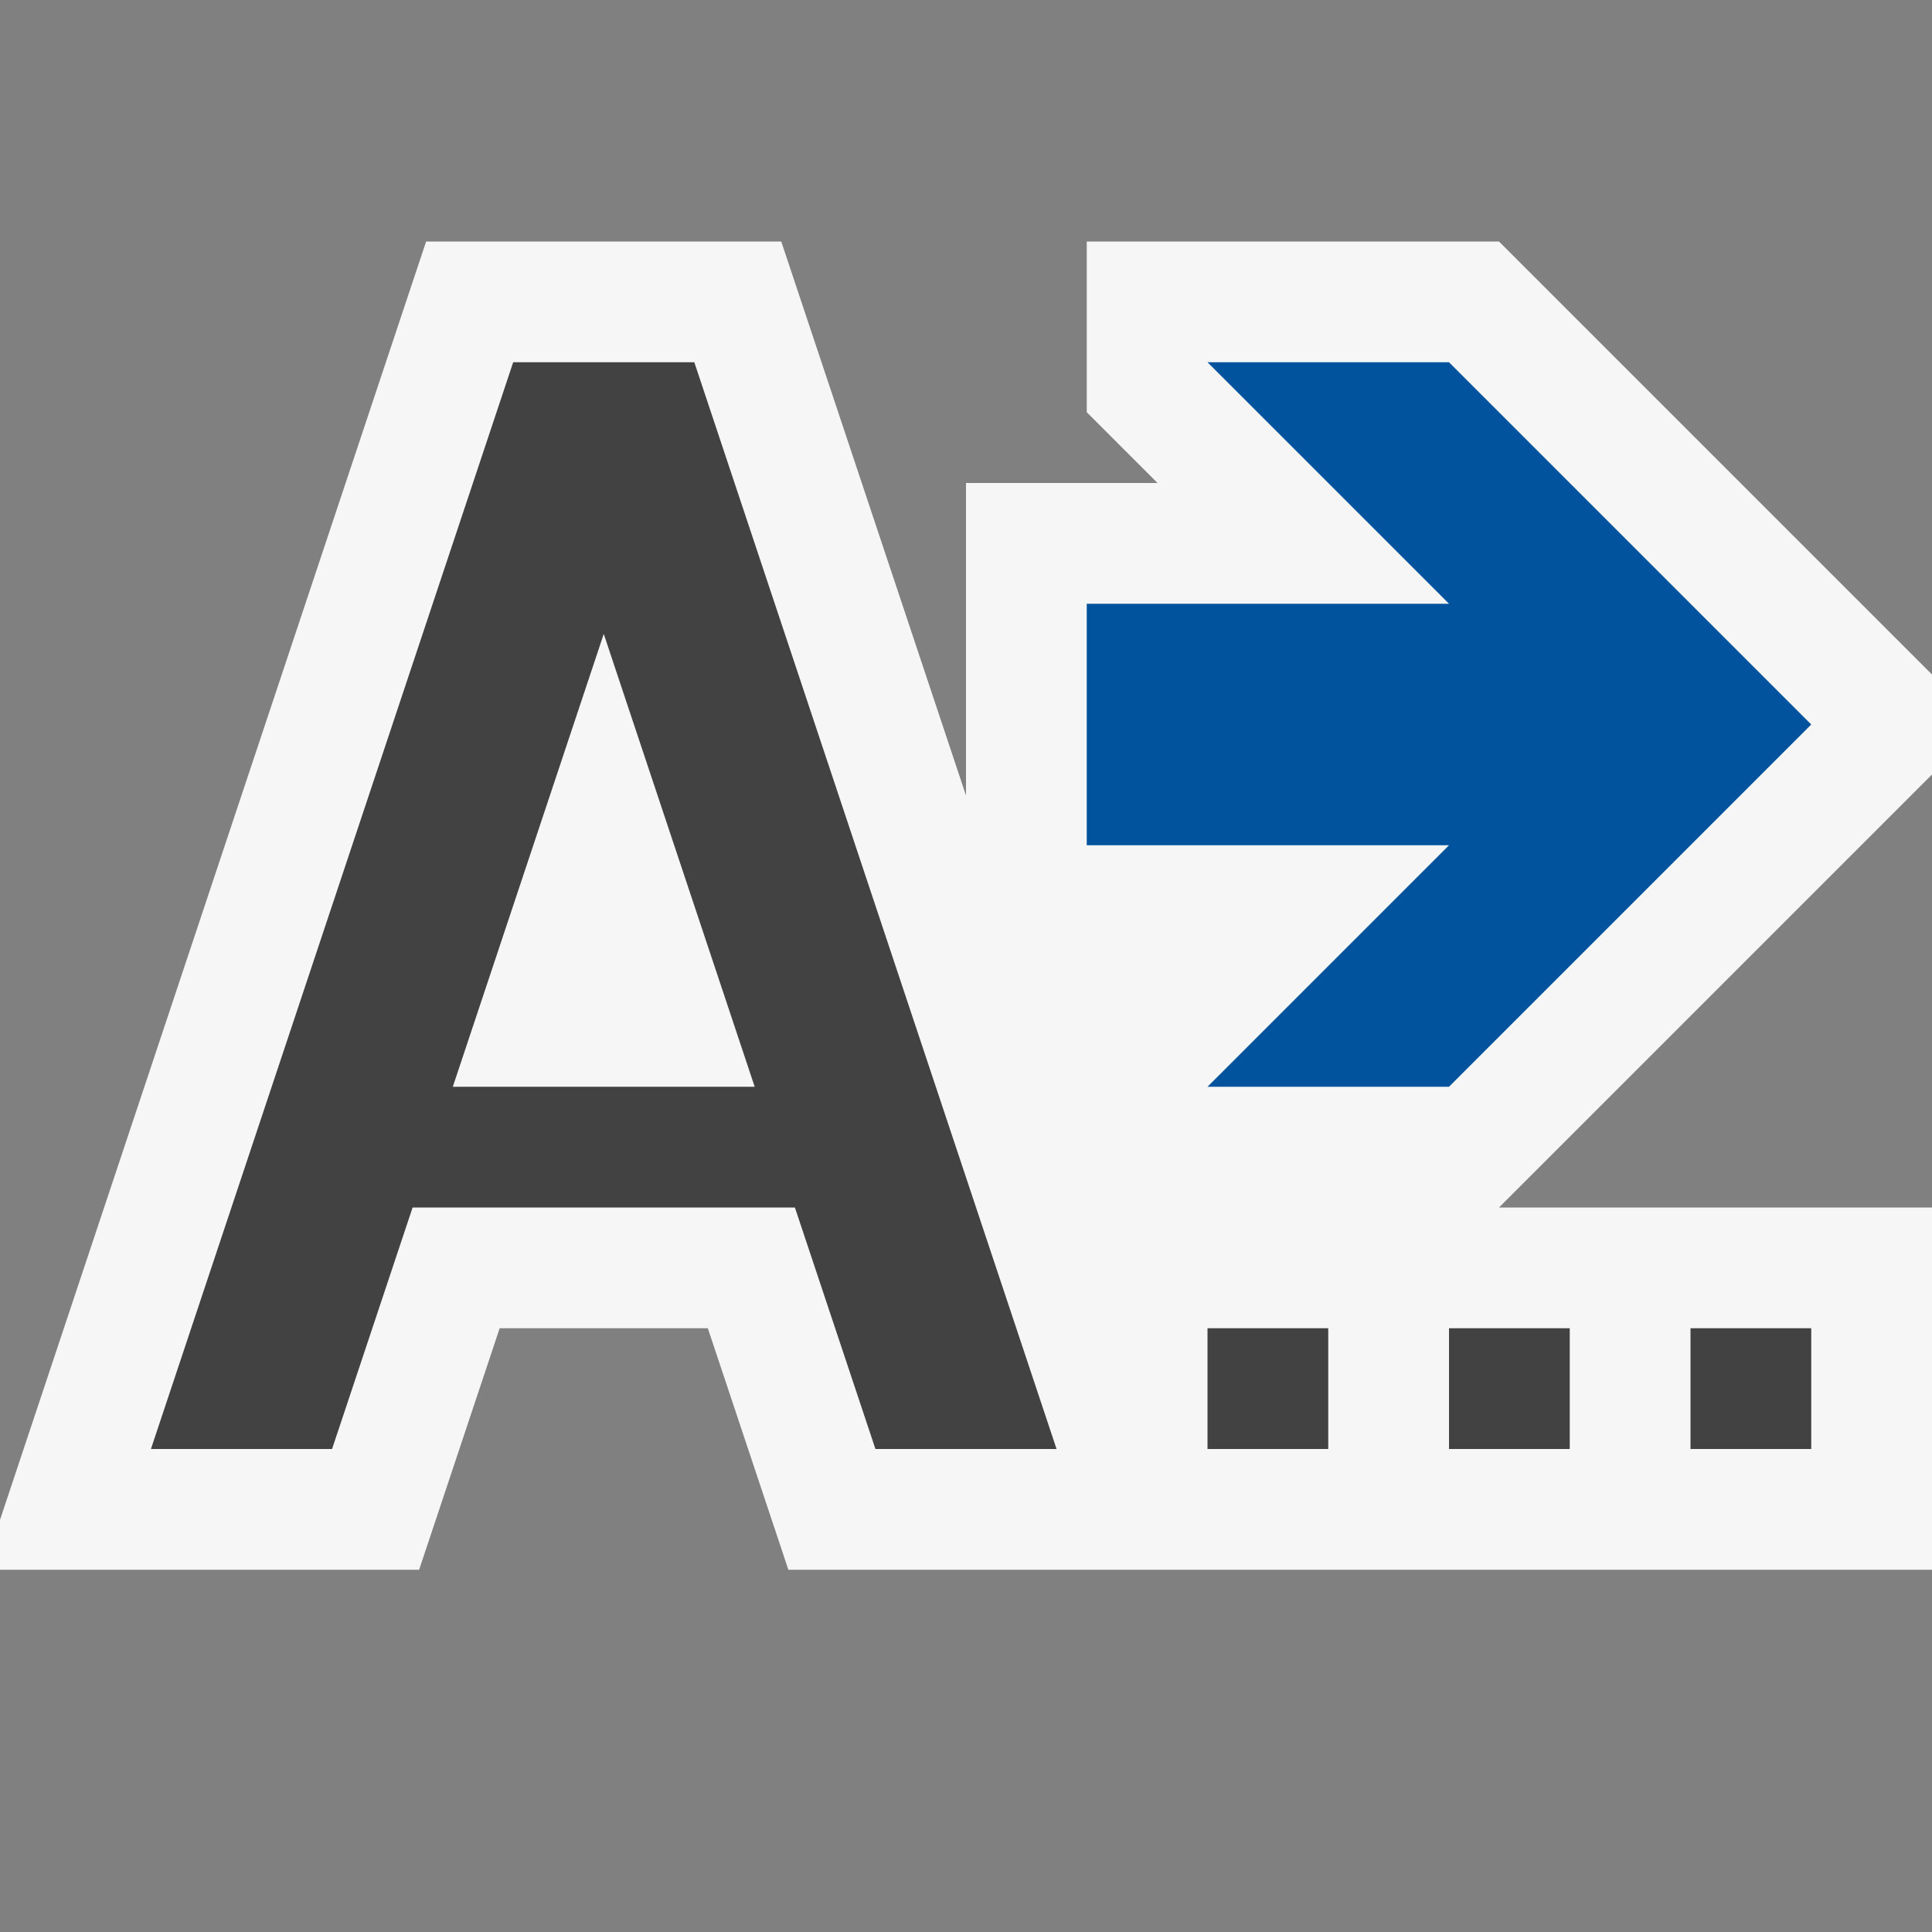 <svg xmlns="http://www.w3.org/2000/svg" width="16" height="16"><rect width="100%" height="100%" fill="#808080" stroke="none"/><style type="text/css">.icon-canvas-transparent{opacity:0;fill:#F6F6F6;} .icon-vs-out{fill:#F6F6F6;} .icon-vs-bg{fill:#424242;} .icon-vs-action-blue{fill:#00539C;}</style><path class="icon-canvas-transparent" d="M16 16h-16v-16h16v16z" id="canvas"/><path class="icon-vs-out" d="M12.414 10h3.586v3h-9.471l-.667-2h-1.724l-.667 2h-3.471v-.413l3.529-10.587h2.941l1.53 4.588v-2.588h1.586l-.586-.586v-1.414h3.414l3.586 3.586v.828l-3.586 3.586z" id="outline"/><path class="icon-vs-bg" d="M4.25 3l-3 9h1.5l.667-2h3.166l.667 2h1.5l-3-9h-1.5zm-.5 6l1.25-3.75 1.25 3.75h-2.5zm6.25 2h1v1h-1v-1zm2 0h1v1h-1v-1zm3 0v1h-1v-1h1z" id="iconBg"/><path class="icon-vs-action-blue" d="M12 7h-3v-2h3l-2-2h2l3 3-3 3h-2l2-2z" id="colorAction"/></svg>
